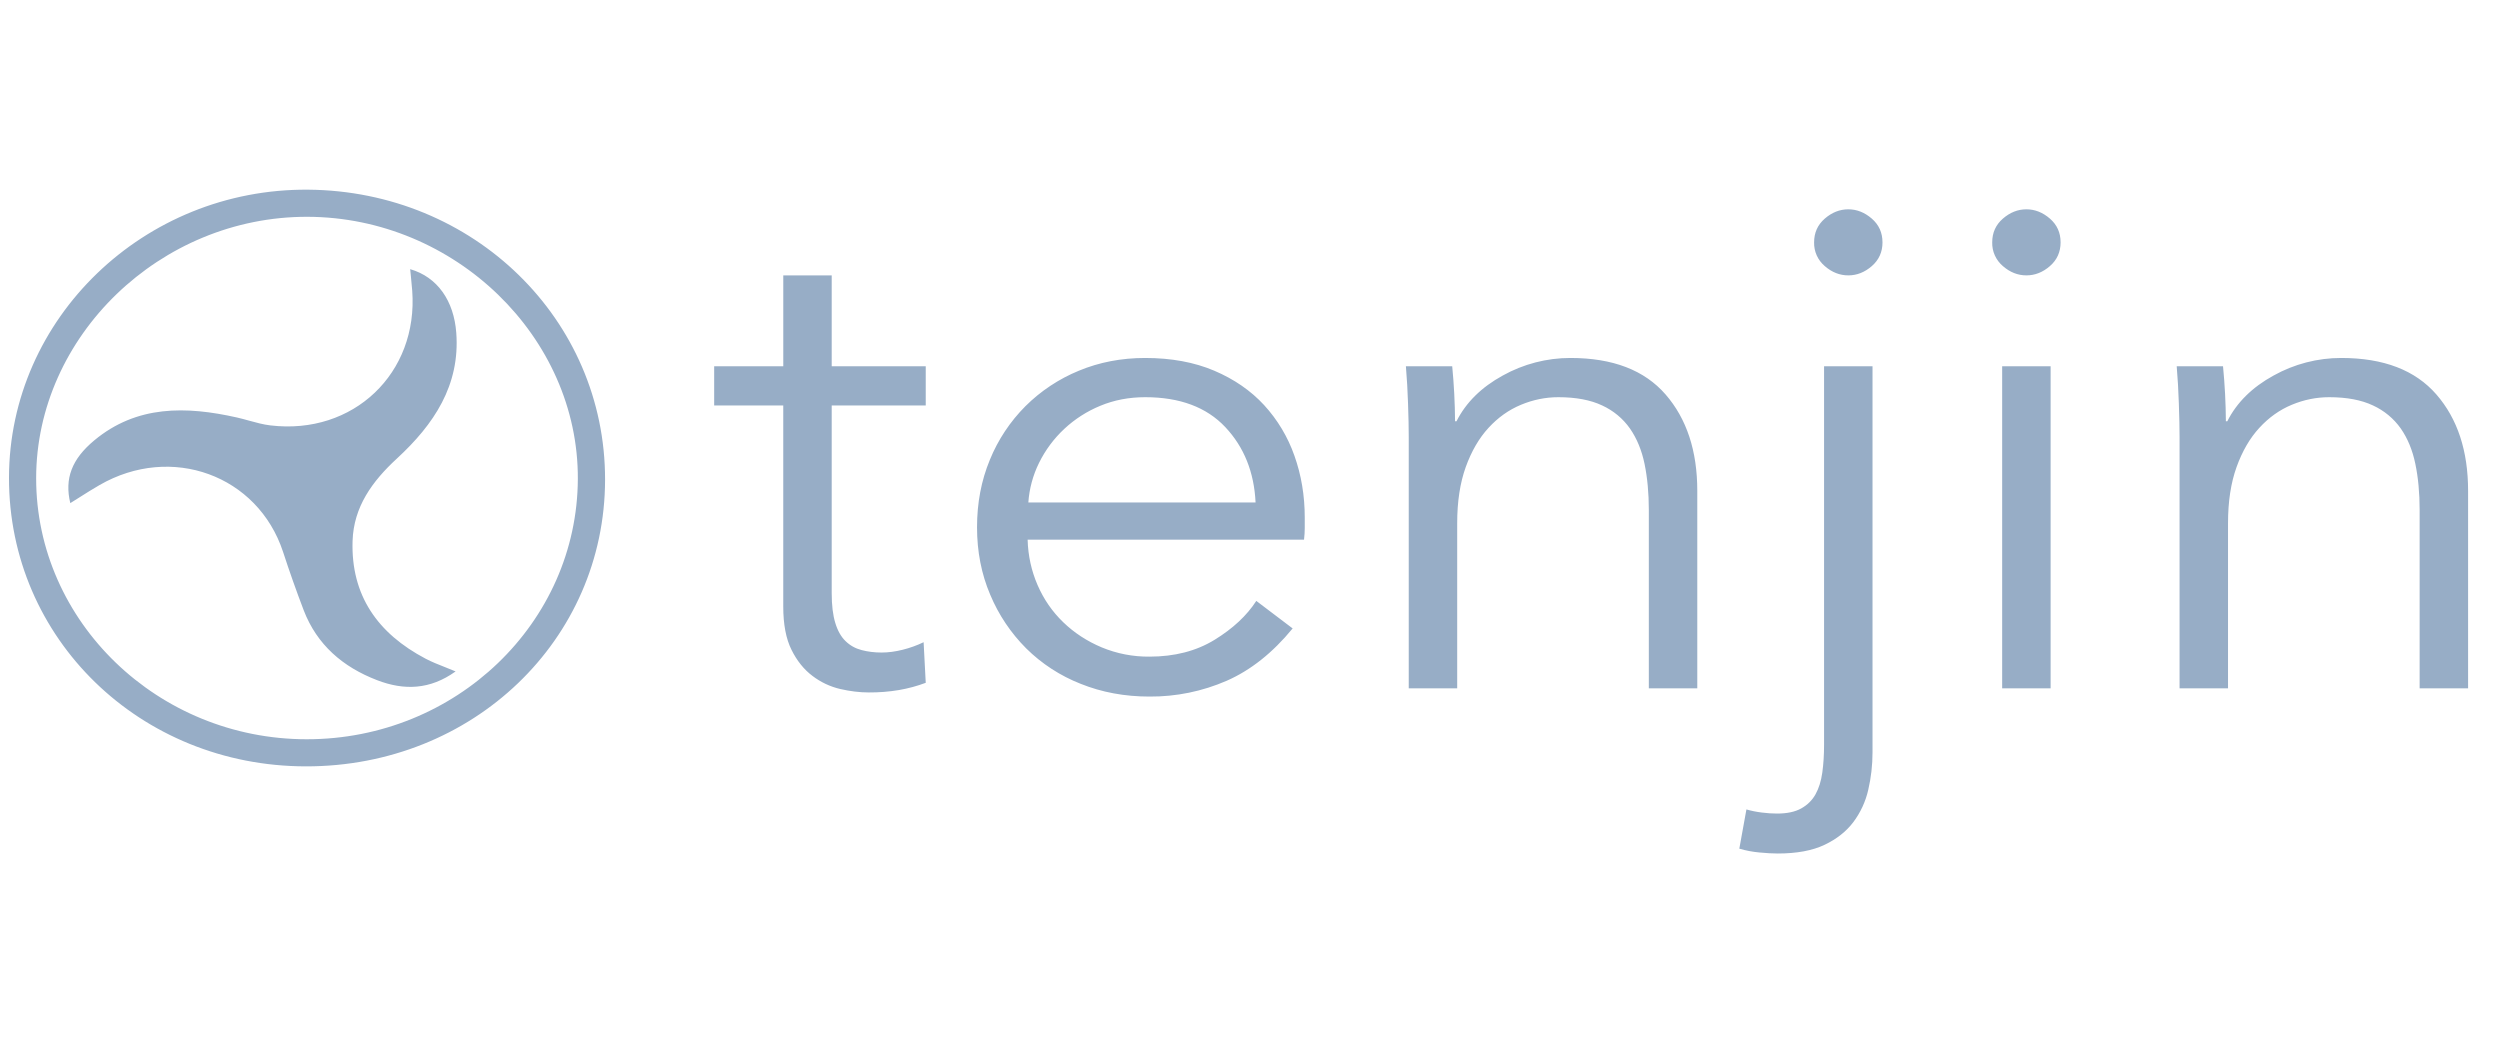 <svg width="139" height="58" viewBox="0 0 139 58" fill="none" xmlns="http://www.w3.org/2000/svg">
<g clip-path="url(#clip0)">
<path fill-rule="evenodd" clip-rule="evenodd" d="M46.243 22.544H51.471V22.543V20.363H46.243V15.312H43.55V20.363H39.708V22.543H43.549V33.717C43.549 34.711 43.701 35.515 44.006 36.127C44.308 36.739 44.699 37.224 45.174 37.581C45.63 37.93 46.157 38.178 46.718 38.309C47.273 38.436 47.8 38.5 48.303 38.5C48.867 38.504 49.431 38.459 49.987 38.366C50.501 38.276 50.997 38.143 51.471 37.964L51.353 35.707C50.983 35.885 50.594 36.026 50.185 36.127C49.775 36.23 49.386 36.281 49.016 36.281C48.62 36.281 48.249 36.235 47.907 36.145C47.564 36.057 47.267 35.892 47.016 35.649C46.764 35.407 46.573 35.069 46.442 34.636C46.309 34.202 46.243 33.654 46.243 32.99V22.544ZM72.544 29.355V28.78C72.544 27.556 72.351 26.407 71.969 25.336C71.605 24.297 71.033 23.341 70.286 22.525C69.545 21.721 68.622 21.084 67.513 20.611C66.404 20.14 65.123 19.903 63.671 19.903C62.35 19.903 61.122 20.14 59.987 20.611C58.875 21.067 57.866 21.737 57.017 22.581C56.163 23.437 55.49 24.451 55.036 25.566C54.56 26.714 54.323 27.964 54.323 29.316C54.323 30.669 54.567 31.918 55.056 33.066C55.521 34.18 56.2 35.193 57.056 36.05C57.919 36.905 58.951 37.575 60.087 38.021C61.26 38.492 62.535 38.729 63.908 38.729C65.388 38.74 66.853 38.44 68.206 37.85C69.54 37.264 70.761 36.294 71.871 34.941L69.85 33.41C69.322 34.228 68.549 34.948 67.533 35.572C66.516 36.197 65.308 36.509 63.908 36.509C62.998 36.518 62.094 36.342 61.254 35.994C60.436 35.649 59.724 35.184 59.116 34.596C58.508 34.01 58.032 33.321 57.689 32.53C57.347 31.741 57.161 30.899 57.136 30.005H72.504C72.531 29.776 72.544 29.558 72.544 29.355ZM68.128 23.749C69.171 24.858 69.73 26.255 69.81 27.938H69.809H57.176C57.228 27.174 57.43 26.427 57.769 25.739C58.474 24.305 59.686 23.175 61.176 22.562C61.942 22.244 62.773 22.084 63.671 22.084C65.598 22.084 67.084 22.639 68.128 23.749ZM80.901 23.423C80.894 22.401 80.841 21.38 80.743 20.363H78.168C78.225 21.05 78.265 21.739 78.287 22.429C78.314 23.195 78.326 23.819 78.326 24.303V38.27H81.02V29.087C81.02 27.888 81.179 26.848 81.495 25.968C81.812 25.088 82.235 24.361 82.762 23.788C83.291 23.212 83.892 22.786 84.566 22.506C85.239 22.225 85.932 22.084 86.645 22.084C87.621 22.084 88.433 22.237 89.08 22.543C89.702 22.828 90.235 23.27 90.626 23.826C91.007 24.374 91.279 25.03 91.438 25.796C91.595 26.561 91.675 27.416 91.675 28.36V38.27H94.369V27.288C94.369 25.069 93.781 23.284 92.606 21.932C91.431 20.579 89.668 19.903 87.318 19.903C85.999 19.902 84.703 20.239 83.555 20.879C82.367 21.529 81.509 22.378 80.981 23.423H80.901ZM97.952 45.177C97.649 45.139 97.366 45.081 97.101 45.005L96.706 47.186C97.067 47.292 97.439 47.362 97.814 47.397C98.21 47.435 98.553 47.455 98.844 47.455C99.9 47.455 100.765 47.294 101.439 46.975C102.112 46.656 102.646 46.236 103.043 45.713C103.444 45.178 103.728 44.565 103.875 43.915C104.032 43.238 104.112 42.543 104.112 41.829V20.363H101.418V41.407C101.418 41.969 101.385 42.485 101.32 42.958C101.254 43.43 101.128 43.831 100.943 44.163C100.758 44.494 100.493 44.756 100.151 44.947C99.808 45.139 99.359 45.234 98.804 45.234C98.54 45.234 98.256 45.216 97.952 45.177ZM104.073 14.795C104.468 14.451 104.667 14.01 104.667 13.475H104.666C104.666 12.939 104.468 12.498 104.072 12.155C103.676 11.811 103.241 11.638 102.765 11.638C102.29 11.638 101.854 11.811 101.458 12.155C101.062 12.498 100.864 12.939 100.864 13.475C100.858 13.725 100.908 13.973 101.01 14.201C101.113 14.429 101.266 14.632 101.458 14.795C101.854 15.14 102.29 15.311 102.765 15.311C103.24 15.311 103.676 15.14 104.073 14.795ZM113.975 14.795C114.371 14.451 114.569 14.01 114.569 13.475C114.569 12.939 114.371 12.498 113.975 12.155C113.579 11.811 113.143 11.638 112.668 11.638C112.192 11.638 111.757 11.811 111.361 12.155C110.965 12.498 110.767 12.939 110.767 13.475C110.761 13.725 110.81 13.973 110.913 14.201C111.016 14.429 111.169 14.632 111.361 14.795C111.757 15.14 112.192 15.311 112.668 15.311C113.143 15.311 113.579 15.14 113.975 14.795ZM111.32 38.27H114.014V20.363H111.32V38.27ZM123.759 23.423C123.752 22.401 123.699 21.38 123.6 20.363H121.025C121.082 21.05 121.122 21.739 121.144 22.429C121.17 23.195 121.184 23.819 121.184 24.303V38.27H123.878V29.087C123.878 27.888 124.036 26.848 124.353 25.968C124.67 25.088 125.091 24.361 125.62 23.788C126.148 23.212 126.749 22.786 127.422 22.506C128.096 22.225 128.79 22.084 129.502 22.084C130.479 22.084 131.291 22.237 131.938 22.543C132.559 22.828 133.093 23.27 133.484 23.826C133.865 24.374 134.137 25.03 134.294 25.796C134.453 26.561 134.532 27.416 134.532 28.36V38.27H137.226V27.288C137.226 25.069 136.639 23.284 135.463 21.932C134.287 20.579 132.525 19.903 130.176 19.903C128.857 19.902 127.56 20.239 126.412 20.879C125.224 21.529 124.365 22.378 123.838 23.423H123.759ZM17.01 42.61C26.289 42.619 33.63 35.585 33.642 26.673C33.654 17.763 26.343 10.62 17.132 10.546C8.009 10.474 0.515 17.688 0.5 26.557C0.483 35.502 7.787 42.602 17.01 42.61ZM32.128 26.632C32.092 34.629 25.343 41.106 17.053 41.103C8.782 41.101 2.01 34.569 2.01 26.595C2.011 18.689 8.913 12.035 17.09 12.054C25.292 12.073 32.166 18.737 32.128 26.632ZM20.972 37.82C22.472 38.395 23.909 38.352 25.331 37.331C25.13 37.246 24.934 37.169 24.745 37.094C24.364 36.944 24.007 36.803 23.671 36.627C20.987 35.218 19.508 33.091 19.603 30.077C19.663 28.18 20.697 26.759 22.067 25.496C24.127 23.597 25.586 21.421 25.369 18.507C25.238 16.724 24.321 15.403 22.806 14.965C22.819 15.102 22.833 15.235 22.846 15.366C22.873 15.636 22.899 15.895 22.919 16.155C23.264 20.754 19.645 24.206 15.033 23.652C14.633 23.605 14.241 23.496 13.849 23.388C13.624 23.326 13.399 23.263 13.172 23.212C10.348 22.578 7.611 22.517 5.243 24.484C3.986 25.528 3.581 26.616 3.909 27.974C4.091 27.862 4.269 27.749 4.445 27.637C4.81 27.406 5.168 27.18 5.535 26.969C9.529 24.666 14.332 26.421 15.737 30.682C16.094 31.778 16.479 32.864 16.89 33.941C17.623 35.841 19.049 37.083 20.972 37.82Z" fill="#97ADC6"/>
</g>
<defs>
<clipPath id="clip0">
<rect width="138" height="58" fill="white" transform="translate(0.5)"/>
</clipPath>
</defs>
</svg>
